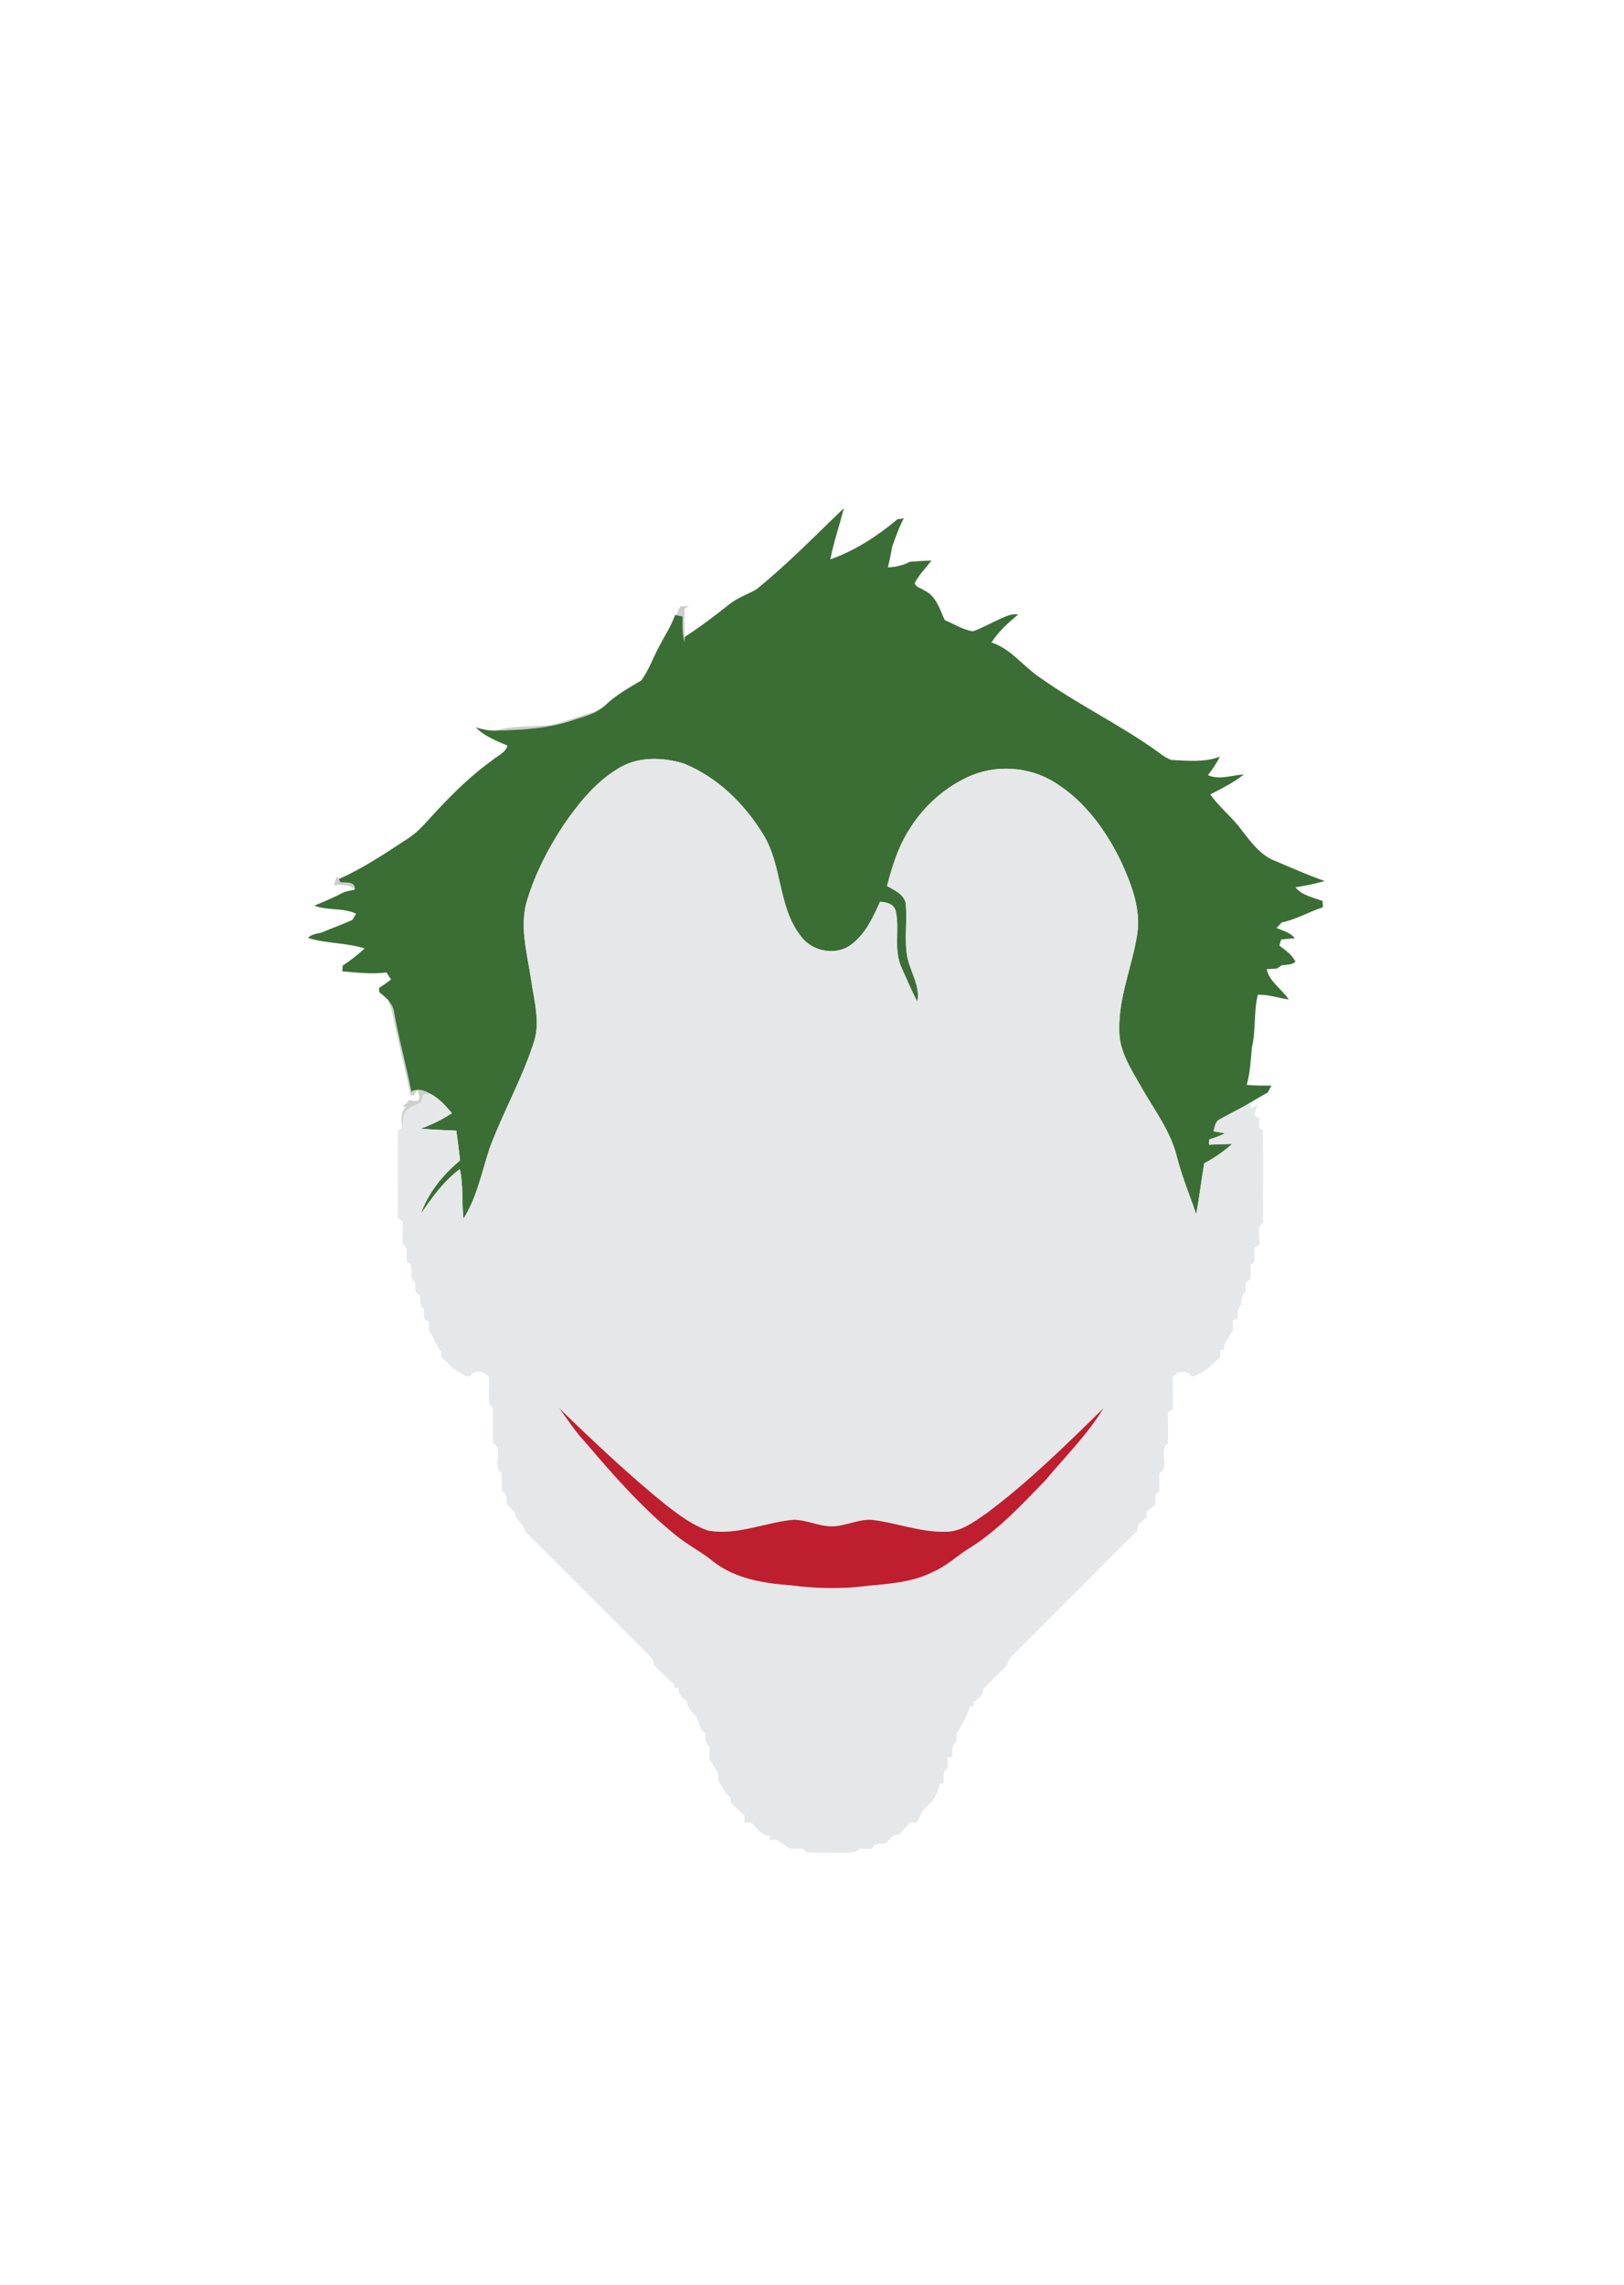 <?xml version="1.0" encoding="UTF-8" ?>
<!DOCTYPE svg PUBLIC "-//W3C//DTD SVG 1.1//EN" "http://www.w3.org/Graphics/SVG/1.1/DTD/svg11.dtd">
<svg width="546pt" height="768pt" viewBox="0 0 546 768" version="1.1" xmlns="http://www.w3.org/2000/svg">
<g id="#3b6e35ff">
<path fill="#3b6e35" opacity="1.00" d=" M 254.27 198.08 C 264.69 189.67 274.05 180.04 283.70 170.78 C 282.30 176.54 280.27 182.15 279.17 187.98 C 287.46 185.06 295.01 180.13 301.72 174.51 C 302.25 174.44 303.32 174.28 303.86 174.20 C 302.22 177.29 301.07 180.59 299.91 183.87 C 299.56 186.16 299.07 188.43 298.51 190.67 C 301.07 190.57 303.60 190.04 305.86 188.80 C 308.29 188.59 310.72 188.44 313.16 188.39 C 311.23 190.89 308.97 193.19 307.49 196.02 C 307.99 197.41 309.70 197.65 310.80 198.45 C 314.75 200.26 315.95 204.76 317.63 208.38 C 320.74 209.70 323.69 211.62 327.08 212.16 C 330.30 211.03 333.26 209.29 336.37 207.93 C 338.27 207.11 340.20 206.11 342.34 206.50 C 338.99 209.27 335.72 212.22 333.35 215.91 C 339.87 218.02 343.93 223.85 349.43 227.56 C 361.65 236.29 375.24 242.88 387.57 251.45 C 389.60 252.81 391.47 254.54 393.81 255.39 C 399.24 255.63 404.96 256.27 410.15 254.28 C 409.02 256.49 407.63 258.55 406.10 260.50 C 410.01 262.21 414.18 260.50 418.19 260.26 C 414.77 263.01 410.81 264.96 406.92 266.96 C 410.01 271.46 414.49 274.76 417.64 279.22 C 420.74 283.19 423.94 287.58 428.86 289.38 C 434.34 291.66 439.74 294.14 445.36 296.06 C 442.14 297.04 438.84 297.65 435.54 298.19 C 437.80 300.97 441.49 301.57 444.67 302.79 C 444.70 303.32 444.75 304.38 444.78 304.90 C 440.08 306.40 435.80 309.01 430.93 310.00 C 430.50 310.47 429.63 311.41 429.19 311.87 C 431.33 312.80 433.82 313.36 435.33 315.29 C 433.80 315.45 432.27 315.60 430.74 315.73 C 430.59 316.24 430.29 317.27 430.14 317.79 C 432.18 319.31 434.39 320.83 435.54 323.19 C 434.25 324.34 432.47 324.17 430.88 324.41 C 430.47 324.69 429.64 325.24 429.23 325.52 C 428.39 325.56 426.71 325.65 425.87 325.69 C 426.81 330.01 430.97 332.37 433.30 335.88 C 429.81 335.43 426.46 334.16 422.90 334.30 C 421.42 340.14 422.31 346.25 420.89 352.05 C 420.53 356.26 420.29 360.49 419.17 364.59 C 421.92 364.87 424.68 364.82 427.44 364.83 C 427.15 365.40 426.55 366.56 426.26 367.13 C 424.27 368.24 422.29 369.37 420.35 370.55 C 417.04 372.63 413.45 374.20 410.09 376.18 C 408.49 376.86 408.50 378.77 407.94 380.17 C 408.92 380.34 410.89 380.68 411.88 380.85 C 410.17 381.71 408.39 382.37 406.58 382.92 C 406.55 383.36 406.50 384.24 406.47 384.68 C 409.06 384.59 411.66 384.46 414.26 384.43 C 411.40 386.97 408.27 389.17 404.88 390.93 C 403.90 396.62 403.23 402.35 402.19 408.03 C 399.97 401.66 397.39 395.40 395.70 388.86 C 393.60 380.11 387.96 372.89 383.62 365.18 C 380.27 359.24 376.13 353.13 376.31 346.02 C 376.06 335.02 380.65 324.75 382.33 314.03 C 383.63 305.62 380.48 297.42 377.07 289.89 C 372.03 279.34 364.87 269.34 354.82 263.08 C 346.07 257.51 334.48 256.76 325.12 261.26 C 313.75 266.55 305.01 276.89 300.96 288.69 C 299.90 291.65 299.03 294.67 298.22 297.71 C 300.57 299.15 303.84 300.43 304.49 303.44 C 305.12 309.37 303.99 315.40 304.99 321.31 C 305.94 326.51 309.49 331.19 308.42 336.69 C 306.44 332.88 304.77 328.92 303.02 325.00 C 300.35 319.05 302.54 312.39 301.17 306.22 C 300.53 303.75 298.10 303.18 295.88 303.06 C 293.53 308.28 291.01 313.80 286.31 317.35 C 281.16 321.38 273.03 319.84 269.25 314.62 C 261.30 304.52 263.18 290.37 256.20 279.80 C 249.94 269.76 240.92 261.03 229.83 256.57 C 222.58 254.36 213.98 254.17 207.45 258.52 C 199.92 263.14 194.36 270.18 189.42 277.36 C 184.33 285.07 180.05 293.38 177.32 302.23 C 174.49 311.04 177.23 320.28 178.55 329.10 C 179.55 336.32 181.89 343.89 179.23 351.04 C 175.30 362.96 169.07 373.96 164.67 385.71 C 162.01 393.75 160.40 402.33 155.81 409.58 C 155.20 404.03 155.82 398.39 154.60 392.90 C 149.20 396.91 145.27 402.40 141.52 407.90 C 143.96 400.73 148.96 394.80 154.67 389.97 C 154.33 386.63 153.87 383.30 153.42 379.97 C 149.44 379.79 145.46 379.65 141.50 379.30 C 145.16 377.95 148.68 376.25 151.94 374.10 C 149.83 371.66 147.68 369.13 144.75 367.63 C 142.82 366.48 140.45 365.54 138.28 366.85 C 136.55 357.83 134.03 349.00 132.46 339.95 C 132.25 338.39 131.32 337.10 130.37 335.90 C 129.45 335.03 128.48 334.23 127.52 333.41 C 127.50 333.06 127.45 332.35 127.42 332.00 C 128.82 331.13 130.15 330.18 131.46 329.19 C 131.08 328.59 130.33 327.40 129.95 326.80 C 125.00 327.45 120.04 326.85 115.10 326.44 C 115.12 325.96 115.18 324.99 115.21 324.50 C 117.84 322.81 120.29 320.86 122.58 318.73 C 116.38 316.74 109.74 317.16 103.55 315.19 C 104.73 313.96 106.42 313.77 108.00 313.44 C 111.48 311.93 115.10 310.73 118.53 309.10 C 118.82 308.59 119.42 307.57 119.71 307.05 C 115.24 304.98 110.15 306.03 105.66 304.37 C 109.10 302.94 112.54 301.48 115.83 299.73 C 116.70 299.53 118.44 299.13 119.31 298.94 C 119.37 296.04 116.46 296.70 114.45 296.50 L 113.89 295.40 C 122.04 291.84 129.45 286.82 136.87 281.98 C 140.76 279.57 143.57 275.93 146.67 272.65 C 152.49 266.42 158.61 260.41 165.57 255.44 C 167.35 253.92 169.92 253.03 170.62 250.57 C 166.86 248.95 162.88 247.44 159.97 244.45 C 162.11 245.03 164.28 245.63 166.53 245.52 C 175.49 245.29 184.68 244.87 193.20 241.82 C 196.74 240.71 200.52 239.76 203.32 237.16 C 206.95 233.67 211.30 231.19 215.61 228.68 C 218.17 225.13 219.64 220.85 221.73 217.00 C 223.54 213.58 225.68 210.32 226.97 206.66 L 227.39 206.74 C 227.92 206.85 228.97 207.06 229.50 207.16 C 229.46 210.05 229.35 213.00 230.16 215.81 C 230.17 215.36 230.21 214.48 230.23 214.04 C 235.55 210.58 240.61 206.73 245.58 202.78 C 248.22 200.76 251.42 199.73 254.27 198.08 Z" />
</g>
<g id="#505f4f49">
<path fill="#505f4f" opacity="0.29" d=" M 228.67 203.81 C 229.66 203.74 230.65 203.67 231.64 203.61 C 231.28 203.86 230.55 204.36 230.18 204.61 C 230.05 207.75 230.12 210.90 230.23 214.04 C 230.21 214.48 230.17 215.36 230.16 215.81 C 229.35 213.00 229.46 210.05 229.50 207.16 C 228.97 207.06 227.92 206.85 227.39 206.74 C 227.69 205.71 228.25 204.78 228.67 203.81 Z" />
<path fill="#505f4f" opacity="0.29" d=" M 199.79 239.19 C 200.96 238.51 202.13 237.83 203.32 237.16 C 200.52 239.76 196.74 240.71 193.20 241.82 C 184.68 244.87 175.49 245.29 166.53 245.52 C 172.53 243.77 178.86 244.20 185.02 243.67 C 190.05 242.56 194.82 240.54 199.79 239.19 Z" />
<path fill="#505f4f" opacity="0.29" d=" M 112.08 297.43 C 112.67 296.86 113.21 293.08 113.89 295.40 L 114.45 296.50 C 116.46 296.70 119.37 296.04 119.31 298.94 C 117.32 297.02 114.56 297.51 112.08 297.43 Z" />
<path fill="#505f4f" opacity="0.29" d=" M 130.37 335.90 C 131.32 337.10 132.25 338.39 132.46 339.95 C 134.03 349.00 136.55 357.83 138.28 366.85 C 140.45 365.54 142.82 366.48 144.75 367.63 C 144.16 367.67 142.99 367.75 142.41 367.79 C 142.18 368.48 141.73 369.84 141.50 370.52 C 140.03 371.38 138.24 371.76 136.98 372.94 C 135.21 374.44 135.70 376.94 135.19 378.98 C 134.92 376.52 134.67 373.89 136.48 371.93 L 135.27 371.85 C 135.64 371.57 136.38 371.01 136.75 370.73 C 136.96 370.46 137.39 369.92 137.61 369.65 C 138.41 369.85 139.22 369.99 140.05 370.06 C 141.75 369.52 140.69 367.48 140.35 366.34 L 138.98 368.23 L 137.98 367.93 C 136.07 358.65 133.70 349.44 131.84 340.14 C 131.49 338.68 130.91 337.29 130.37 335.90 Z" />
</g>
<g id="#e6e7e9ff">
<path fill="#e6e7e9" opacity="1.00" d=" M 207.45 258.52 C 213.98 254.17 222.58 254.36 229.83 256.57 C 240.92 261.03 249.94 269.76 256.20 279.80 C 263.18 290.37 261.30 304.52 269.25 314.62 C 273.03 319.84 281.16 321.38 286.31 317.35 C 291.01 313.80 293.53 308.28 295.88 303.06 C 298.10 303.18 300.53 303.75 301.17 306.22 C 302.54 312.39 300.35 319.05 303.02 325.00 C 304.77 328.92 306.44 332.88 308.42 336.69 C 309.49 331.19 305.94 326.51 304.99 321.31 C 303.99 315.40 305.12 309.37 304.49 303.44 C 303.84 300.43 300.57 299.15 298.22 297.71 C 299.03 294.67 299.90 291.65 300.96 288.69 C 305.01 276.89 313.75 266.55 325.12 261.26 C 334.48 256.76 346.07 257.51 354.82 263.08 C 364.87 269.34 372.03 279.34 377.07 289.89 C 380.48 297.42 383.63 305.62 382.33 314.03 C 380.65 324.75 376.06 335.02 376.31 346.02 C 376.13 353.13 380.27 359.24 383.62 365.18 C 387.96 372.89 393.60 380.11 395.70 388.86 C 397.39 395.40 399.97 401.66 402.19 408.03 C 403.23 402.35 403.90 396.62 404.88 390.93 C 408.27 389.17 411.40 386.97 414.26 384.43 C 411.66 384.46 409.06 384.59 406.47 384.68 C 406.50 384.24 406.55 383.36 406.58 382.92 C 408.39 382.37 410.17 381.71 411.88 380.85 C 410.89 380.68 408.92 380.34 407.94 380.17 C 408.50 378.77 408.49 376.86 410.09 376.18 C 413.45 374.20 417.04 372.63 420.35 370.55 L 420.56 372.58 C 421.34 372.10 422.12 371.63 422.91 371.16 C 422.47 372.88 420.51 375.16 423.45 375.69 C 423.40 376.76 423.35 377.84 423.31 378.93 L 424.55 379.90 C 424.83 390.24 424.60 400.61 424.64 410.97 C 422.11 412.42 423.86 415.89 423.40 418.22 C 422.97 418.51 422.11 419.09 421.69 419.37 C 421.28 421.19 422.85 424.11 420.47 425.06 C 420.16 427.12 421.37 430.13 418.77 431.02 C 418.79 431.79 418.84 433.33 418.86 434.10 C 417.21 434.94 417.48 436.74 417.41 438.30 C 415.90 439.59 416.14 441.53 416.13 443.32 C 415.71 443.39 414.87 443.54 414.45 443.61 C 414.50 444.75 414.55 445.91 414.60 447.07 C 413.81 447.96 413.21 448.97 412.78 450.10 C 411.79 451.02 411.54 452.27 411.45 453.57 L 410.23 453.74 C 410.24 454.30 410.28 455.41 410.30 455.97 C 407.40 458.67 404.65 461.81 400.57 462.65 C 399.87 460.56 397.69 461.37 396.15 461.07 C 395.68 461.51 394.74 462.38 394.28 462.81 C 394.35 466.36 394.32 469.91 394.34 473.46 C 393.91 473.77 393.06 474.39 392.63 474.70 C 392.71 478.17 392.68 481.63 392.69 485.10 C 389.17 487.33 393.73 493.24 389.75 495.05 C 389.74 497.06 389.75 499.08 389.78 501.11 C 387.95 501.95 388.52 503.97 388.46 505.59 C 387.45 506.40 386.46 507.21 385.45 508.01 C 385.47 508.49 385.51 509.46 385.53 509.95 C 384.01 511.08 382.23 512.19 382.43 514.35 C 379.22 517.51 376.04 520.71 372.83 523.87 C 368.53 528.24 364.21 532.59 359.86 536.91 C 353.30 543.46 346.79 550.03 340.21 556.55 C 339.21 557.36 338.96 558.68 338.44 559.79 C 335.74 562.37 333.09 565.01 330.49 567.69 C 330.65 569.84 328.78 570.92 327.35 572.11 C 327.35 572.40 327.37 573.00 327.38 573.29 C 327.07 573.29 326.45 573.27 326.14 573.27 C 325.75 574.97 324.83 576.49 324.27 578.14 C 323.24 579.61 322.60 581.32 321.53 582.76 C 321.54 583.39 321.56 584.65 321.57 585.28 C 319.81 586.51 320.18 588.55 320.24 590.41 C 319.81 590.45 318.94 590.55 318.50 590.59 C 318.56 591.77 318.62 592.96 318.69 594.15 C 316.69 595.12 317.44 597.47 317.24 599.25 C 316.91 599.28 316.25 599.36 315.92 599.39 C 315.75 600.64 315.35 601.81 314.71 602.90 C 314.28 604.58 313.03 605.77 311.77 606.89 C 311.20 607.48 310.64 608.09 310.10 608.72 C 309.63 610.05 308.91 611.28 308.23 612.51 C 307.67 612.48 306.55 612.42 305.99 612.39 C 304.79 613.77 303.57 615.14 302.32 616.49 C 300.20 616.34 299.04 618.10 297.84 619.53 C 296.09 619.69 293.88 619.17 293.17 621.29 C 291.73 621.28 290.29 621.27 288.87 621.28 C 287.44 623.15 285.00 622.48 282.98 622.61 C 279.07 622.51 275.14 622.79 271.24 622.47 C 270.92 622.19 270.28 621.61 269.96 621.32 C 268.43 621.29 266.91 621.27 265.39 621.19 C 264.08 620.01 262.51 619.21 261.03 618.30 C 260.45 618.32 259.29 618.36 258.71 618.37 C 258.75 618.01 258.83 617.29 258.87 616.93 C 255.90 617.07 254.48 614.23 252.62 612.46 C 252.02 612.46 250.82 612.45 250.22 612.44 C 250.24 611.85 250.27 610.65 250.28 610.06 C 248.75 608.70 247.26 607.29 245.72 605.95 C 245.72 605.48 245.72 604.55 245.72 604.09 C 243.64 602.77 242.79 600.44 241.57 598.43 C 241.50 596.87 241.56 595.24 240.28 594.13 C 239.76 593.07 239.17 592.05 238.51 591.08 C 238.51 589.68 238.52 588.28 238.53 586.89 C 236.87 585.98 237.27 584.06 237.16 582.51 C 236.83 582.20 236.18 581.58 235.85 581.27 C 235.30 579.71 234.60 578.22 234.02 576.69 C 232.72 575.34 231.09 574.12 231.06 572.07 C 229.59 570.76 227.94 569.46 228.16 567.24 C 227.81 567.25 227.12 567.28 226.77 567.30 C 226.76 567.00 226.74 566.41 226.73 566.12 C 224.29 564.00 222.00 561.72 219.76 559.40 C 219.77 558.18 219.32 557.21 218.41 556.46 C 204.44 542.56 190.59 528.52 176.57 514.67 C 176.14 512.03 173.21 510.84 172.99 508.18 C 172.16 507.30 171.29 506.47 170.51 505.56 C 170.16 503.91 170.65 501.80 168.68 501.10 C 168.66 499.06 168.67 497.04 168.68 495.01 C 165.18 492.83 169.67 486.96 165.78 485.10 C 165.69 481.10 165.74 477.11 165.77 473.12 C 165.47 472.85 164.87 472.30 164.57 472.02 C 164.20 468.95 164.50 465.83 164.49 462.75 C 162.62 461.04 159.73 459.82 158.05 462.46 C 157.70 462.47 156.99 462.48 156.64 462.49 C 155.25 461.53 153.74 460.77 152.32 459.86 C 151.08 458.53 149.78 457.27 148.43 456.06 C 148.40 455.63 148.35 454.77 148.33 454.33 C 147.25 453.07 146.63 451.51 145.85 450.07 C 145.44 448.96 144.82 447.96 144.18 446.98 C 144.19 446.25 144.20 444.77 144.21 444.04 C 141.96 443.67 142.63 441.49 142.51 439.89 C 140.95 438.82 141.32 436.87 141.13 435.26 C 139.10 434.63 139.69 432.56 139.57 430.98 C 136.73 429.52 140.00 425.12 136.76 424.02 C 136.42 422.03 137.50 419.30 135.37 418.06 C 135.37 415.56 135.39 413.07 135.47 410.58 C 135.04 410.27 134.17 409.64 133.74 409.33 C 133.82 399.56 133.64 389.78 133.79 380.01 C 134.14 379.75 134.84 379.24 135.19 378.98 C 135.70 376.94 135.21 374.44 136.98 372.94 C 138.24 371.76 140.03 371.38 141.50 370.52 C 141.73 369.84 142.18 368.48 142.41 367.79 C 142.99 367.75 144.16 367.67 144.75 367.63 C 147.68 369.13 149.83 371.66 151.94 374.10 C 148.68 376.25 145.16 377.95 141.50 379.30 C 145.46 379.65 149.44 379.79 153.42 379.97 C 153.87 383.30 154.33 386.63 154.67 389.97 C 148.96 394.80 143.96 400.73 141.52 407.90 C 145.27 402.40 149.20 396.91 154.60 392.90 C 155.82 398.39 155.20 404.03 155.81 409.58 C 160.40 402.33 162.01 393.75 164.67 385.71 C 169.07 373.96 175.30 362.96 179.23 351.04 C 181.89 343.89 179.55 336.32 178.55 329.10 C 177.23 320.28 174.49 311.04 177.32 302.23 C 180.05 293.38 184.33 285.07 189.42 277.36 C 194.36 270.18 199.92 263.14 207.45 258.52 M 197.07 485.01 C 206.37 495.96 215.94 506.81 227.14 515.89 C 231.22 519.22 235.98 521.60 240.05 524.96 C 247.45 530.64 256.98 532.11 266.03 532.78 C 274.62 533.89 283.35 534.04 291.95 532.90 C 299.43 532.23 307.21 531.64 313.99 528.10 C 318.51 526.13 322.02 522.57 326.22 520.10 C 335.85 514.00 343.63 505.55 351.51 497.44 C 358.12 489.48 365.60 482.15 370.99 473.26 C 358.38 485.61 345.74 498.08 331.55 508.65 C 327.45 511.41 323.17 514.79 317.98 514.77 C 309.45 515.00 301.38 511.72 293.00 510.74 C 288.21 510.50 283.80 513.17 279.01 512.93 C 274.90 512.73 271.08 510.81 266.97 510.71 C 257.25 511.54 247.80 516.19 237.93 514.34 C 232.80 512.52 228.37 509.21 224.10 505.92 C 211.46 495.72 199.67 484.53 188.01 473.24 C 190.95 477.22 193.62 481.42 197.07 485.01 Z" />
</g>
<g id="#be1e2eff">
<path fill="#be1e2e" opacity="1.00" d=" M 197.07 485.01 C 193.62 481.42 190.95 477.22 188.01 473.24 C 199.67 484.53 211.46 495.72 224.10 505.92 C 228.37 509.21 232.80 512.52 237.93 514.34 C 247.80 516.19 257.25 511.54 266.97 510.71 C 271.08 510.81 274.90 512.73 279.01 512.93 C 283.80 513.17 288.21 510.50 293.00 510.74 C 301.38 511.72 309.45 515.00 317.98 514.77 C 323.17 514.79 327.45 511.41 331.55 508.65 C 345.74 498.08 358.38 485.61 370.99 473.26 C 365.60 482.15 358.12 489.48 351.51 497.44 C 343.63 505.55 335.85 514.00 326.22 520.10 C 322.02 522.57 318.51 526.13 313.99 528.10 C 307.21 531.64 299.43 532.23 291.95 532.90 C 283.35 534.04 274.62 533.89 266.03 532.78 C 256.98 532.11 247.45 530.64 240.05 524.96 C 235.98 521.60 231.22 519.22 227.14 515.89 C 215.94 506.81 206.37 495.96 197.07 485.01 Z" />
</g>
</svg>
